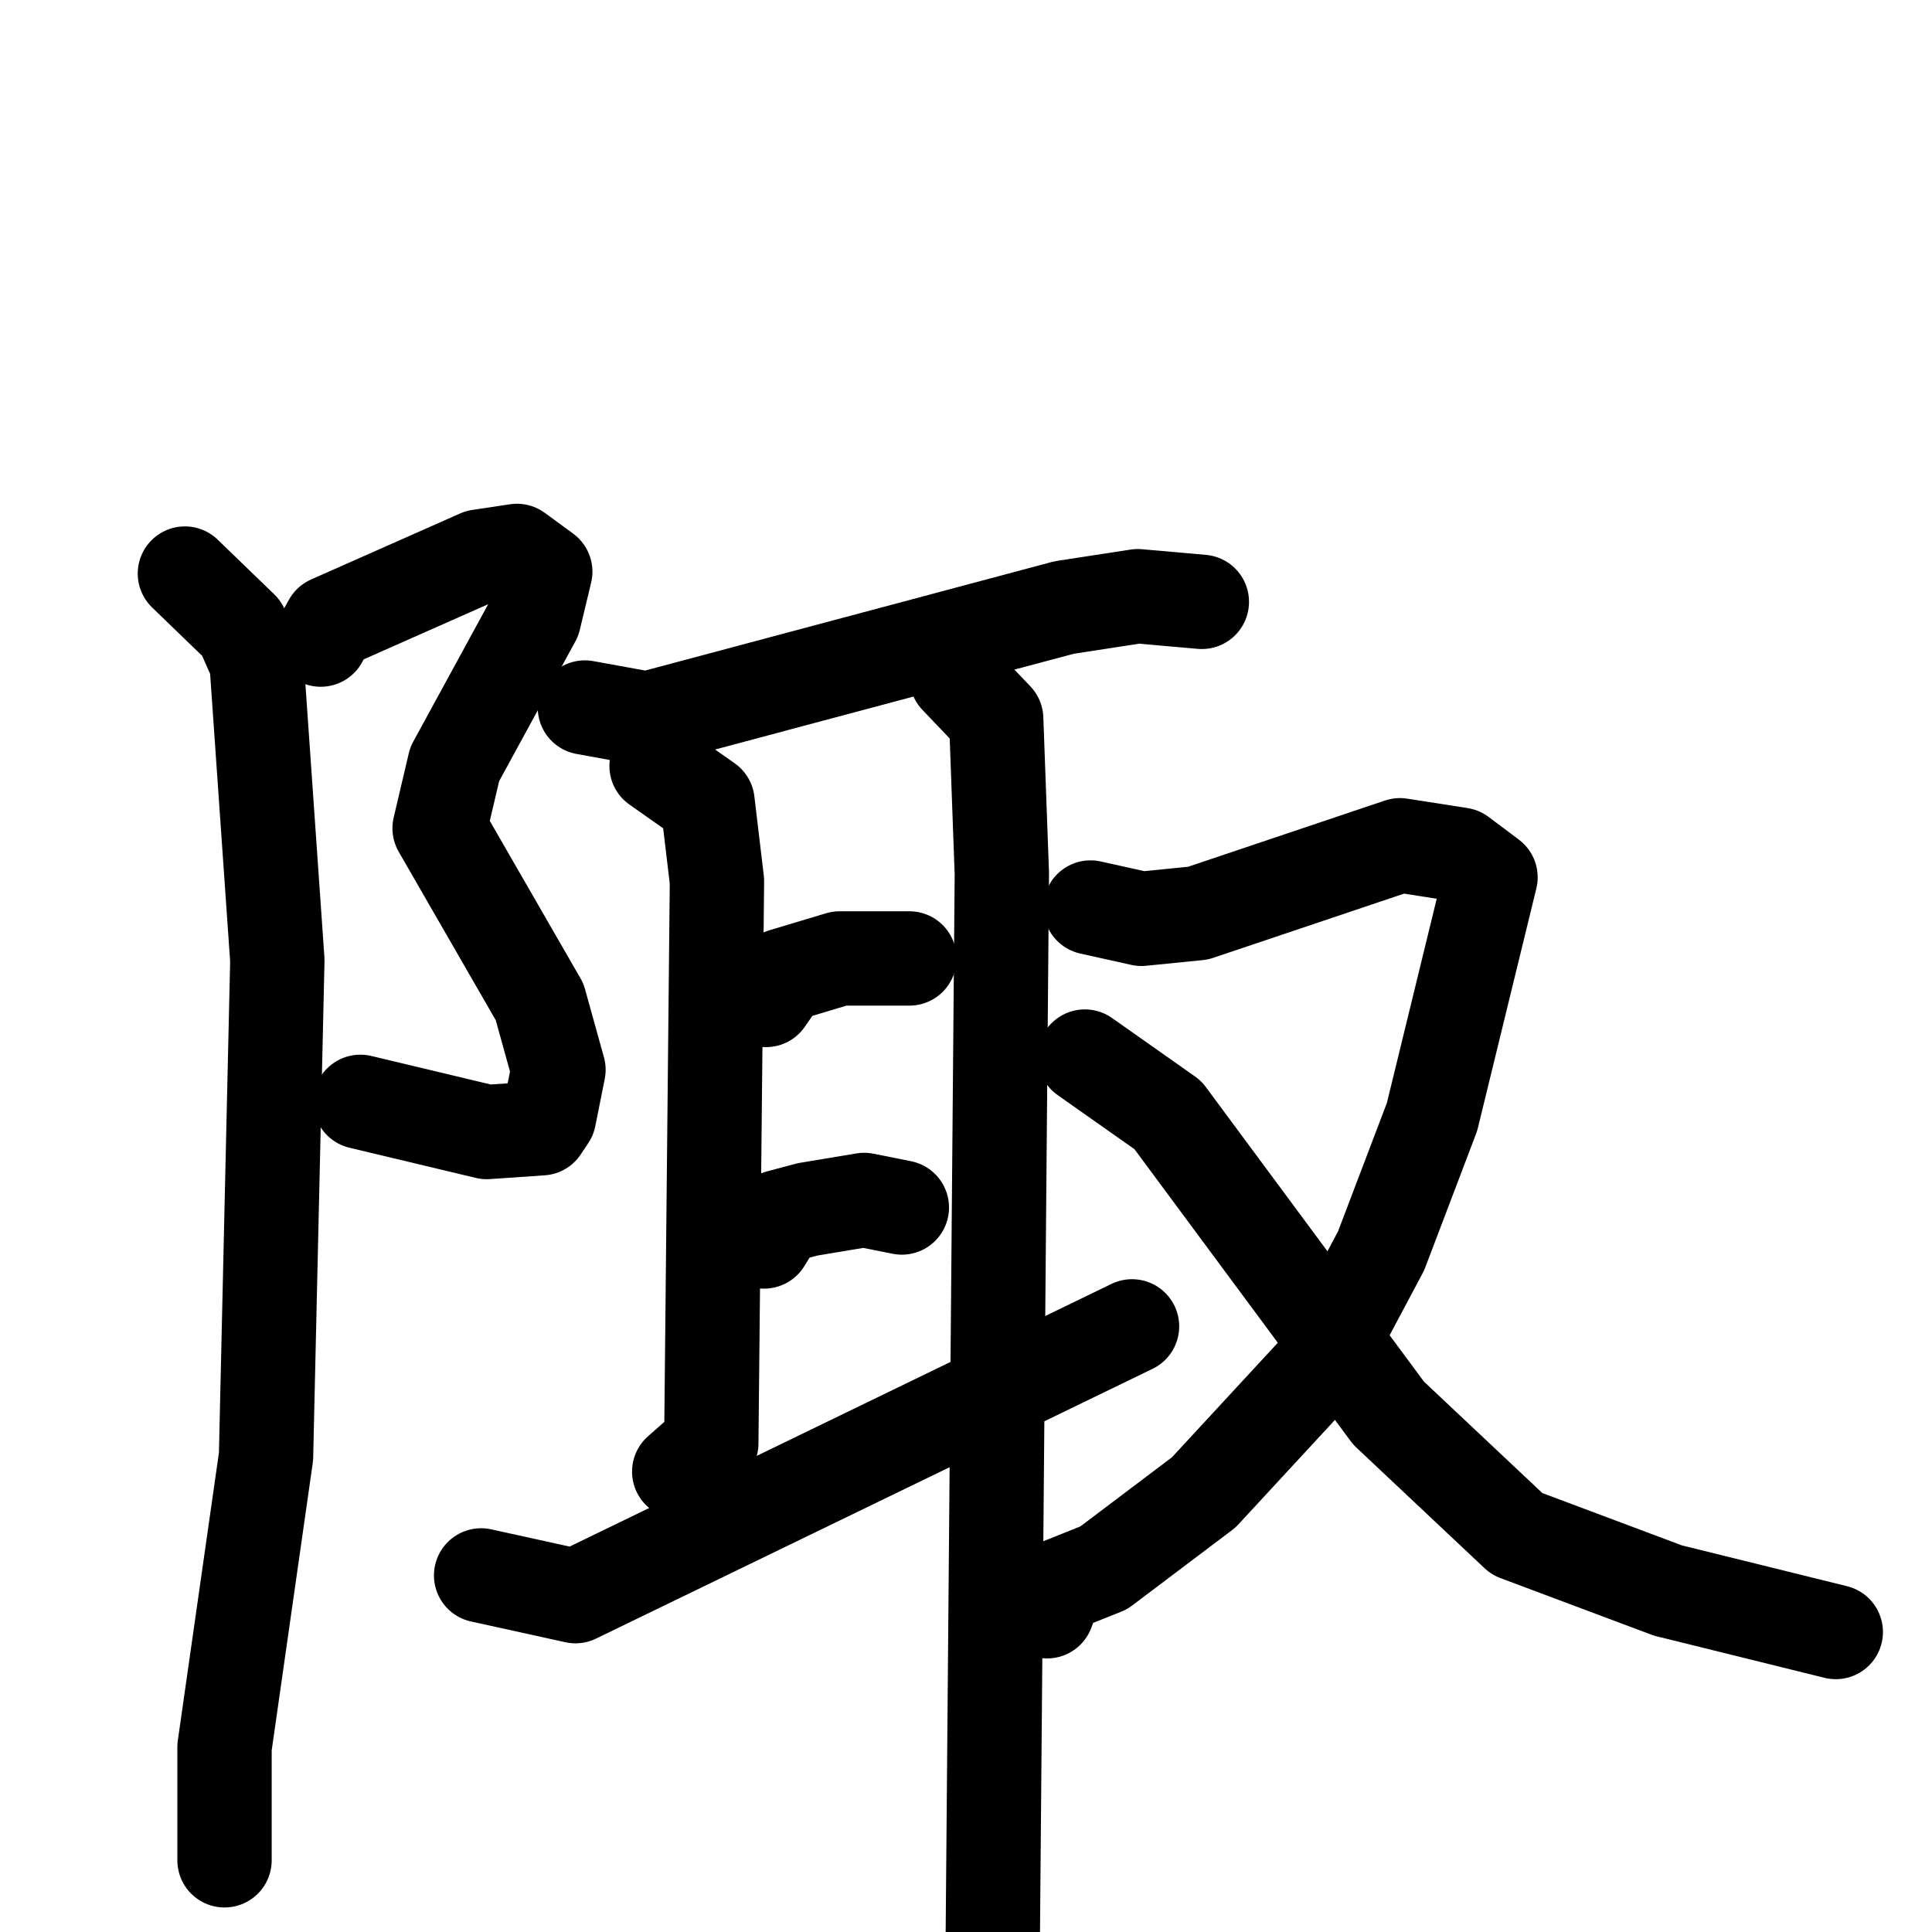<svg xmlns="http://www.w3.org/2000/svg" viewBox="0 0 1024 1024">
  <g style="fill:none;stroke:#000000;stroke-width:50;stroke-linecap:round;stroke-linejoin:round;" transform="scale(1, 1) translate(0, 0)">
    <path d="M 170.0,339.0 L 175.0,330.0 L 254.0,295.0 L 274.0,292.0 L 289.0,303.0 L 283.0,328.0 L 241.0,405.0 L 233.0,439.0 L 286.0,531.0 L 296.0,567.0 L 291.0,592.0 L 287.0,598.0 L 258.0,600.0 L 191.0,584.0"/>
    <path d="M 98.0,304.0 L 128.0,333.0 L 136.0,351.0 L 147.0,509.0 L 141.0,772.0 L 119.0,926.0 L 119.0,986.0"/>
    <path d="M 310.0,375.0 L 343.0,381.0 L 564.0,322.0 L 603.0,316.0 L 637.0,319.0"/>
    <path d="M 348.0,406.0 L 375.0,425.0 L 380.0,467.0 L 377.0,765.0 L 360.0,780.0"/>
    <path d="M 507.0,359.0 L 528.0,381.0 L 531.0,463.0 L 526.0,1050.0"/>
    <path d="M 406.0,530.0 L 415.0,517.0 L 445.0,508.0 L 482.0,508.0"/>
    <path d="M 405.0,658.0 L 413.0,645.0 L 428.0,641.0 L 458.0,636.0 L 478.0,640.0"/>
    <path d="M 255.0,835.0 L 305.0,846.0 L 600.0,703.0"/>
    <path d="M 578.0,481.0 L 605.0,487.0 L 635.0,484.0 L 742.0,448.0 L 774.0,453.0 L 790.0,465.0 L 759.0,592.0 L 732.0,663.0 L 699.0,725.0 L 638.0,791.0 L 585.0,831.0 L 560.0,841.0 L 555.0,854.0"/>
    <path d="M 575.0,560.0 L 619.0,591.0 L 736.0,749.0 L 804.0,813.0 L 884.0,843.0 L 973.0,865.0"/>
  </g>
</svg>
